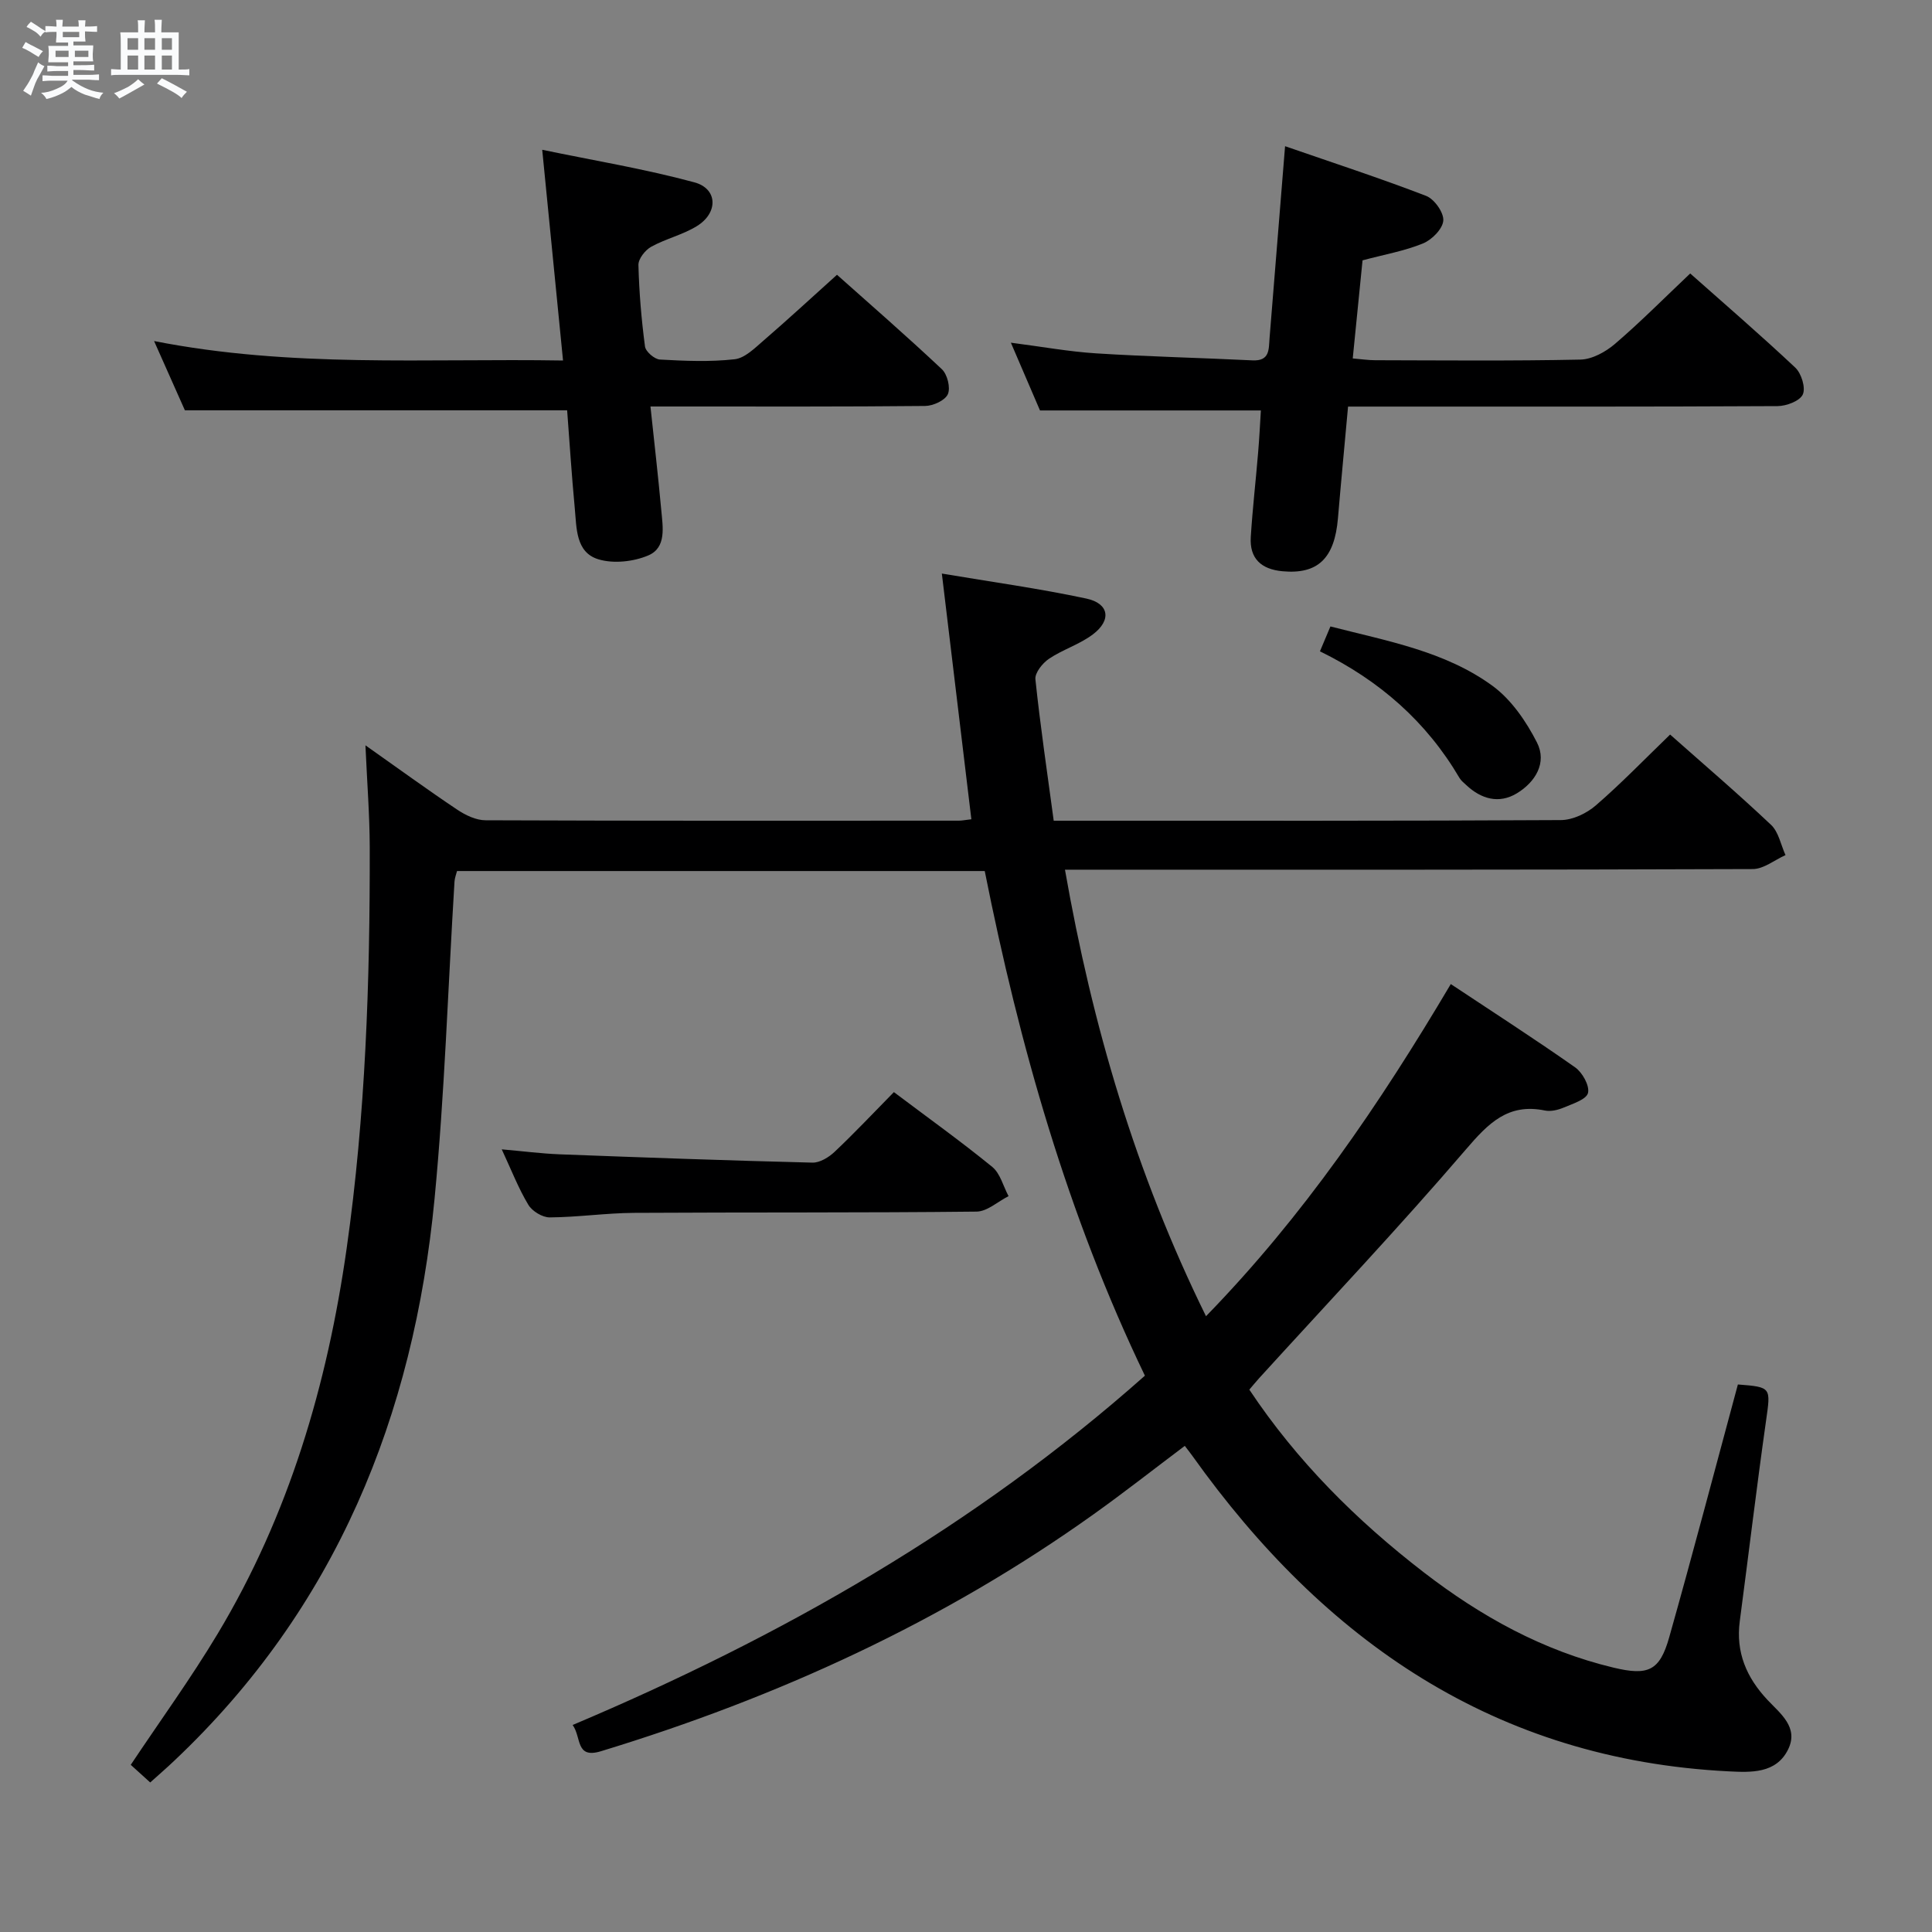 <svg enable-background="new 0 0 400 400" viewBox="0 0 400 400" xmlns="http://www.w3.org/2000/svg"><rect x="0" y="0" width="400" height="400" fill="#808080" stroke="none"/><path d="m6.8 9.5c.6.3 1.3.7 2.1 1.1-.4.4-.7.8-.9 1.2-.7-.4-1.3-.8-1.8-1.1s-1.1-.6-1.6-.8c.2-.4.5-.8.7-1.2.4.2.8.5 1.5.8zm.9 6.9c-.3.6-.5 1.1-.7 1.7s-.4 1.1-.6 1.7c-.6-.4-1.1-.7-1.6-1 .7-1 1.2-1.8 1.5-2.4.3-.5.6-1.1.8-1.7.3-.6.5-1.2.8-1.8.3.3.8.6 1.3.8-.7 1.3-1.2 2.2-1.5 2.7zm.1-11c.4.3 1 .7 1.7 1.1-.5.2-.8.6-1.1 1.1-.5-.6-1-1-1.4-1.2s-.9-.6-1.5-.8c.2-.4.5-.7.9-1.1.5.3.9.6 1.4.9zm10.5 13.1c1 .4 2 .6 3.1.7-.4.4-.7.8-.8 1.3-.9-.2-1.9-.6-3-.9-1-.4-2-.9-2.8-1.6-.5.4-1.1.9-1.9 1.3s-1.9.9-3.3 1.2c-.1-.3-.5-.8-1.1-1.3 1 0 2.1-.3 3.2-.8 1.2-.5 1.9-1 2.3-1.7h-3.2c-.4 0-1 0-2 .1v-1.2c1 0 1.7.1 2 .1h3.3v-1h-2.3c-.2 0-.9 0-2 .1v-1.2c1.2 0 1.9.1 2 .1h2.3v-.8h-4.1c0-.7.1-1.2.1-1.6 0-.5 0-1.1-.1-1.8h4.1v-.7h-2.5c0-.6.1-1.1.1-1.6v-.6h-.5c-.4 0-1 0-1.8.1v-1.3c1.2 0 1.9.1 2.1.1h.2c0-.3 0-.8-.1-1.4h1.4c0 .6-.1 1-.1 1.4h3.4c0-.4 0-.8-.1-1.3h1.5c0 .4-.1.9-.1 1.3.7 0 1.5 0 2.5-.1v1.2c-1 0-1.8-.1-2.5-.1v.6c0 .3 0 .8.1 1.5h-2.5v.8h4.1c0 .7-.1 1.3-.1 1.8s0 1 .1 1.5h-4.1v.8h1.4c.8 0 1.8 0 2.9-.1v1.2c-1 0-1.9-.1-2.8-.1h-1.5v1h3.2c.3 0 1 0 2.1-.1v1.2c-1.1 0-1.8-.1-2.1-.1h-3.4l-.1.1c1.4 1 2.4 1.5 3.4 1.9zm-4.1-6.7v-1.3h-2.7v1.3zm2.2-4.1v-1.1h-3.4v1.1zm1.9 4.1v-1.3h-2.8v1.3z" fill="#fafbfc"/><path d="m37 6.7v2.3 5.4c1 0 1.8 0 2.2-.1v1.3c-.6 0-1.5-.1-2.5-.1h-11.9c-.7 0-1.3 0-1.8.1v-1.3c.5 0 1.1.1 2 .1v-5.2c0-1 0-1.8-.1-2.5h3.7c0-1.3 0-2.1-.1-2.5h1.5c0 .4-.1 1.3-.1 2.5h2.2c0-1.2 0-2.1-.1-2.6h1.5c0 .4-.1 1.3-.1 2.6zm-12.3 13.7c-.3-.4-.7-.8-1.1-1.1 1.1-.4 2.1-.9 2.9-1.3.8-.5 1.5-1 2.1-1.6.4.4.9.8 1.3 1.1-2.5 1.4-4.2 2.4-5.2 2.9zm3.9-10.1v-2.4h-2.2v2.4zm0 4.1v-2.9h-2.2v2.9zm3.5-4.1v-2.4h-2.2v2.4zm0 4.1v-2.9h-2.2v2.9zm.4 2.9 1-1.1c.6.3 1.4.7 2.5 1.3s2 1.1 2.7 1.5c-.4.4-.8.8-1.1 1.3-.8-.8-2.5-1.7-5.1-3zm3.1-7v-2.4h-2.1v2.4zm0 4.1v-2.9h-2.1v2.9z" fill="#fafbfc"/><g fill="#000001"><path d="m31.1 369.04c-1.55-1.41-2.87-2.6-4.03-3.65 6.13-9.19 12.46-17.91 17.98-27.11 14.77-24.59 22.71-51.59 26.72-79.8 3.92-27.56 4.84-55.32 4.78-83.12-.02-6.61-.54-13.22-.89-21.05 6.94 4.89 12.91 9.25 19.05 13.35 1.69 1.13 3.87 2.17 5.83 2.17 32.66.13 65.32.09 97.98.08.64 0 1.28-.14 2.59-.29-2.01-16.75-4.01-33.32-6.11-50.87 10.25 1.73 20.17 3.09 29.93 5.18 4.72 1.01 5.24 4.48 1.33 7.42-2.74 2.07-6.23 3.12-9.09 5.05-1.33.9-2.94 2.91-2.8 4.24 1 9.58 2.42 19.11 3.79 29.28h5.02c33.33 0 66.65.06 99.98-.13 2.45-.01 5.34-1.39 7.24-3.04 5.27-4.56 10.13-9.6 15.38-14.67 6.83 6.06 14.03 12.21 20.9 18.7 1.57 1.48 2.02 4.14 2.99 6.26-2.26 1.01-4.51 2.88-6.77 2.89-45.32.17-90.65.13-135.97.13-1.96 0-3.92 0-6.44 0 5.66 32.3 14.64 62.84 29.2 92.45 20.14-20.69 35.91-43.83 50.68-68.77 8.79 5.84 17.39 11.37 25.75 17.25 1.5 1.06 3.02 3.79 2.66 5.29-.33 1.36-3.17 2.24-5.03 3.03-1.18.5-2.68.86-3.89.61-7.64-1.57-11.71 2.64-16.36 8.06-13.85 16.15-28.48 31.62-42.81 47.36-.65.72-1.27 1.48-2.03 2.37 9.87 14.82 22.18 27.08 36.11 37.82 11.83 9.12 24.66 16.24 39.31 19.74 7.12 1.7 9.54.71 11.51-6.28 4.91-17.38 9.49-34.86 14.22-52.35 6.98.54 6.81.59 5.83 7.52-1.96 13.81-3.61 27.67-5.44 41.5-.85 6.44 1.4 11.67 5.76 16.31 2.64 2.81 6.48 5.66 4.26 10.21-2.48 5.08-7.78 4.78-12.31 4.56-48.32-2.43-83.7-27-111-65.26-.47-.66-.98-1.29-1.61-2.13-6.37 4.79-12.49 9.6-18.82 14.12-31.17 22.27-65.5 37.96-102.05 49.1-5.32 1.62-4-2.83-5.87-5.43 43.17-18.24 83.28-41.07 118.48-72.32-16.02-33.3-25.96-68.34-33.16-104.48-36.45 0-72.71 0-109.26 0-.16.65-.47 1.41-.52 2.18-1.35 21.89-2.03 43.85-4.13 65.67-4.32 44.97-20.42 84.74-53.88 116.34-1.55 1.48-3.16 2.86-4.99 4.51z"/><path d="m261.05 84.98c-15.51 0-30.26 0-45.73 0-1.65-3.84-3.66-8.53-6.03-14.03 6.39.82 12 1.85 17.65 2.21 10.78.68 21.58.92 32.37 1.45 3.64.18 3.35-2.31 3.54-4.63 1.03-12.88 2.08-25.76 3.21-39.71 10.02 3.47 19.71 6.63 29.21 10.29 1.69.65 3.67 3.44 3.55 5.1-.12 1.72-2.35 3.98-4.18 4.73-3.79 1.56-7.93 2.28-12.54 3.51-.64 6.45-1.31 13.15-2.03 20.31 1.8.15 3.23.37 4.65.37 14.16.03 28.33.17 42.48-.13 2.43-.05 5.22-1.59 7.15-3.24 5.29-4.53 10.2-9.49 15.59-14.59 6.98 6.2 14.52 12.69 21.76 19.5 1.26 1.19 2.18 4.17 1.55 5.55-.61 1.35-3.39 2.4-5.23 2.41-27.49.15-54.98.1-82.47.1-1.97 0-3.94 0-6.45 0-.72 7.97-1.45 15.53-2.09 23.1-.7 8.36-4.19 11.67-11.5 10.99-4.39-.41-6.83-2.63-6.55-7.09.36-5.8 1.03-11.57 1.51-17.36.26-2.98.4-5.96.58-8.84z"/><path d="m31.9 70.61c28.42 5.6 56.29 3.56 84.67 4.03-1.44-14.56-2.8-28.4-4.31-43.63 10.67 2.22 21.23 3.96 31.5 6.74 4.85 1.31 4.98 6.3.54 9.05-2.92 1.81-6.46 2.62-9.48 4.29-1.24.69-2.67 2.5-2.64 3.77.14 5.64.62 11.29 1.36 16.88.14 1.06 1.97 2.64 3.09 2.7 5.15.29 10.36.51 15.46-.06 2.12-.23 4.17-2.3 5.98-3.86 5.03-4.34 9.91-8.85 15.22-13.63 6.74 6.01 14.37 12.64 21.72 19.56 1.14 1.07 1.82 3.85 1.23 5.17-.58 1.29-3.06 2.42-4.71 2.43-16.82.17-33.64.11-50.47.11-1.81 0-3.62 0-6.39 0 .79 7.45 1.6 14.45 2.24 21.47.31 3.45 1.12 7.74-2.68 9.36-3.07 1.31-7.23 1.76-10.36.8-4.7-1.44-4.48-6.49-4.87-10.57-.65-6.9-1.09-13.83-1.58-20.27-26.52 0-52.44 0-79.14 0-1.72-3.88-3.86-8.67-6.38-14.34z"/><path d="m185.07 226.11c7.16 5.39 13.94 10.24 20.37 15.49 1.66 1.36 2.27 4 3.37 6.05-2.21 1.11-4.4 3.17-6.62 3.2-23.65.26-47.3.12-70.95.26-5.81.04-11.61.9-17.42.94-1.52.01-3.65-1.29-4.44-2.62-2.04-3.39-3.48-7.13-5.5-11.47 4.36.38 8.18.88 12.01 1.03 17.43.66 34.87 1.29 52.31 1.72 1.54.04 3.41-1.11 4.61-2.25 4.1-3.87 7.97-7.99 12.26-12.35z"/><path d="m273.28 134.85c.91-2.16 1.47-3.5 2.17-5.15 11.78 3.03 23.72 5.12 33.55 12.29 3.89 2.84 6.98 7.36 9.21 11.73 2.14 4.21-.35 8.23-4.18 10.54-3.68 2.22-7.37 1.19-10.48-1.74-.48-.46-1.04-.88-1.37-1.44-6.83-11.64-16.55-20.19-28.9-26.23z"/></g></svg>